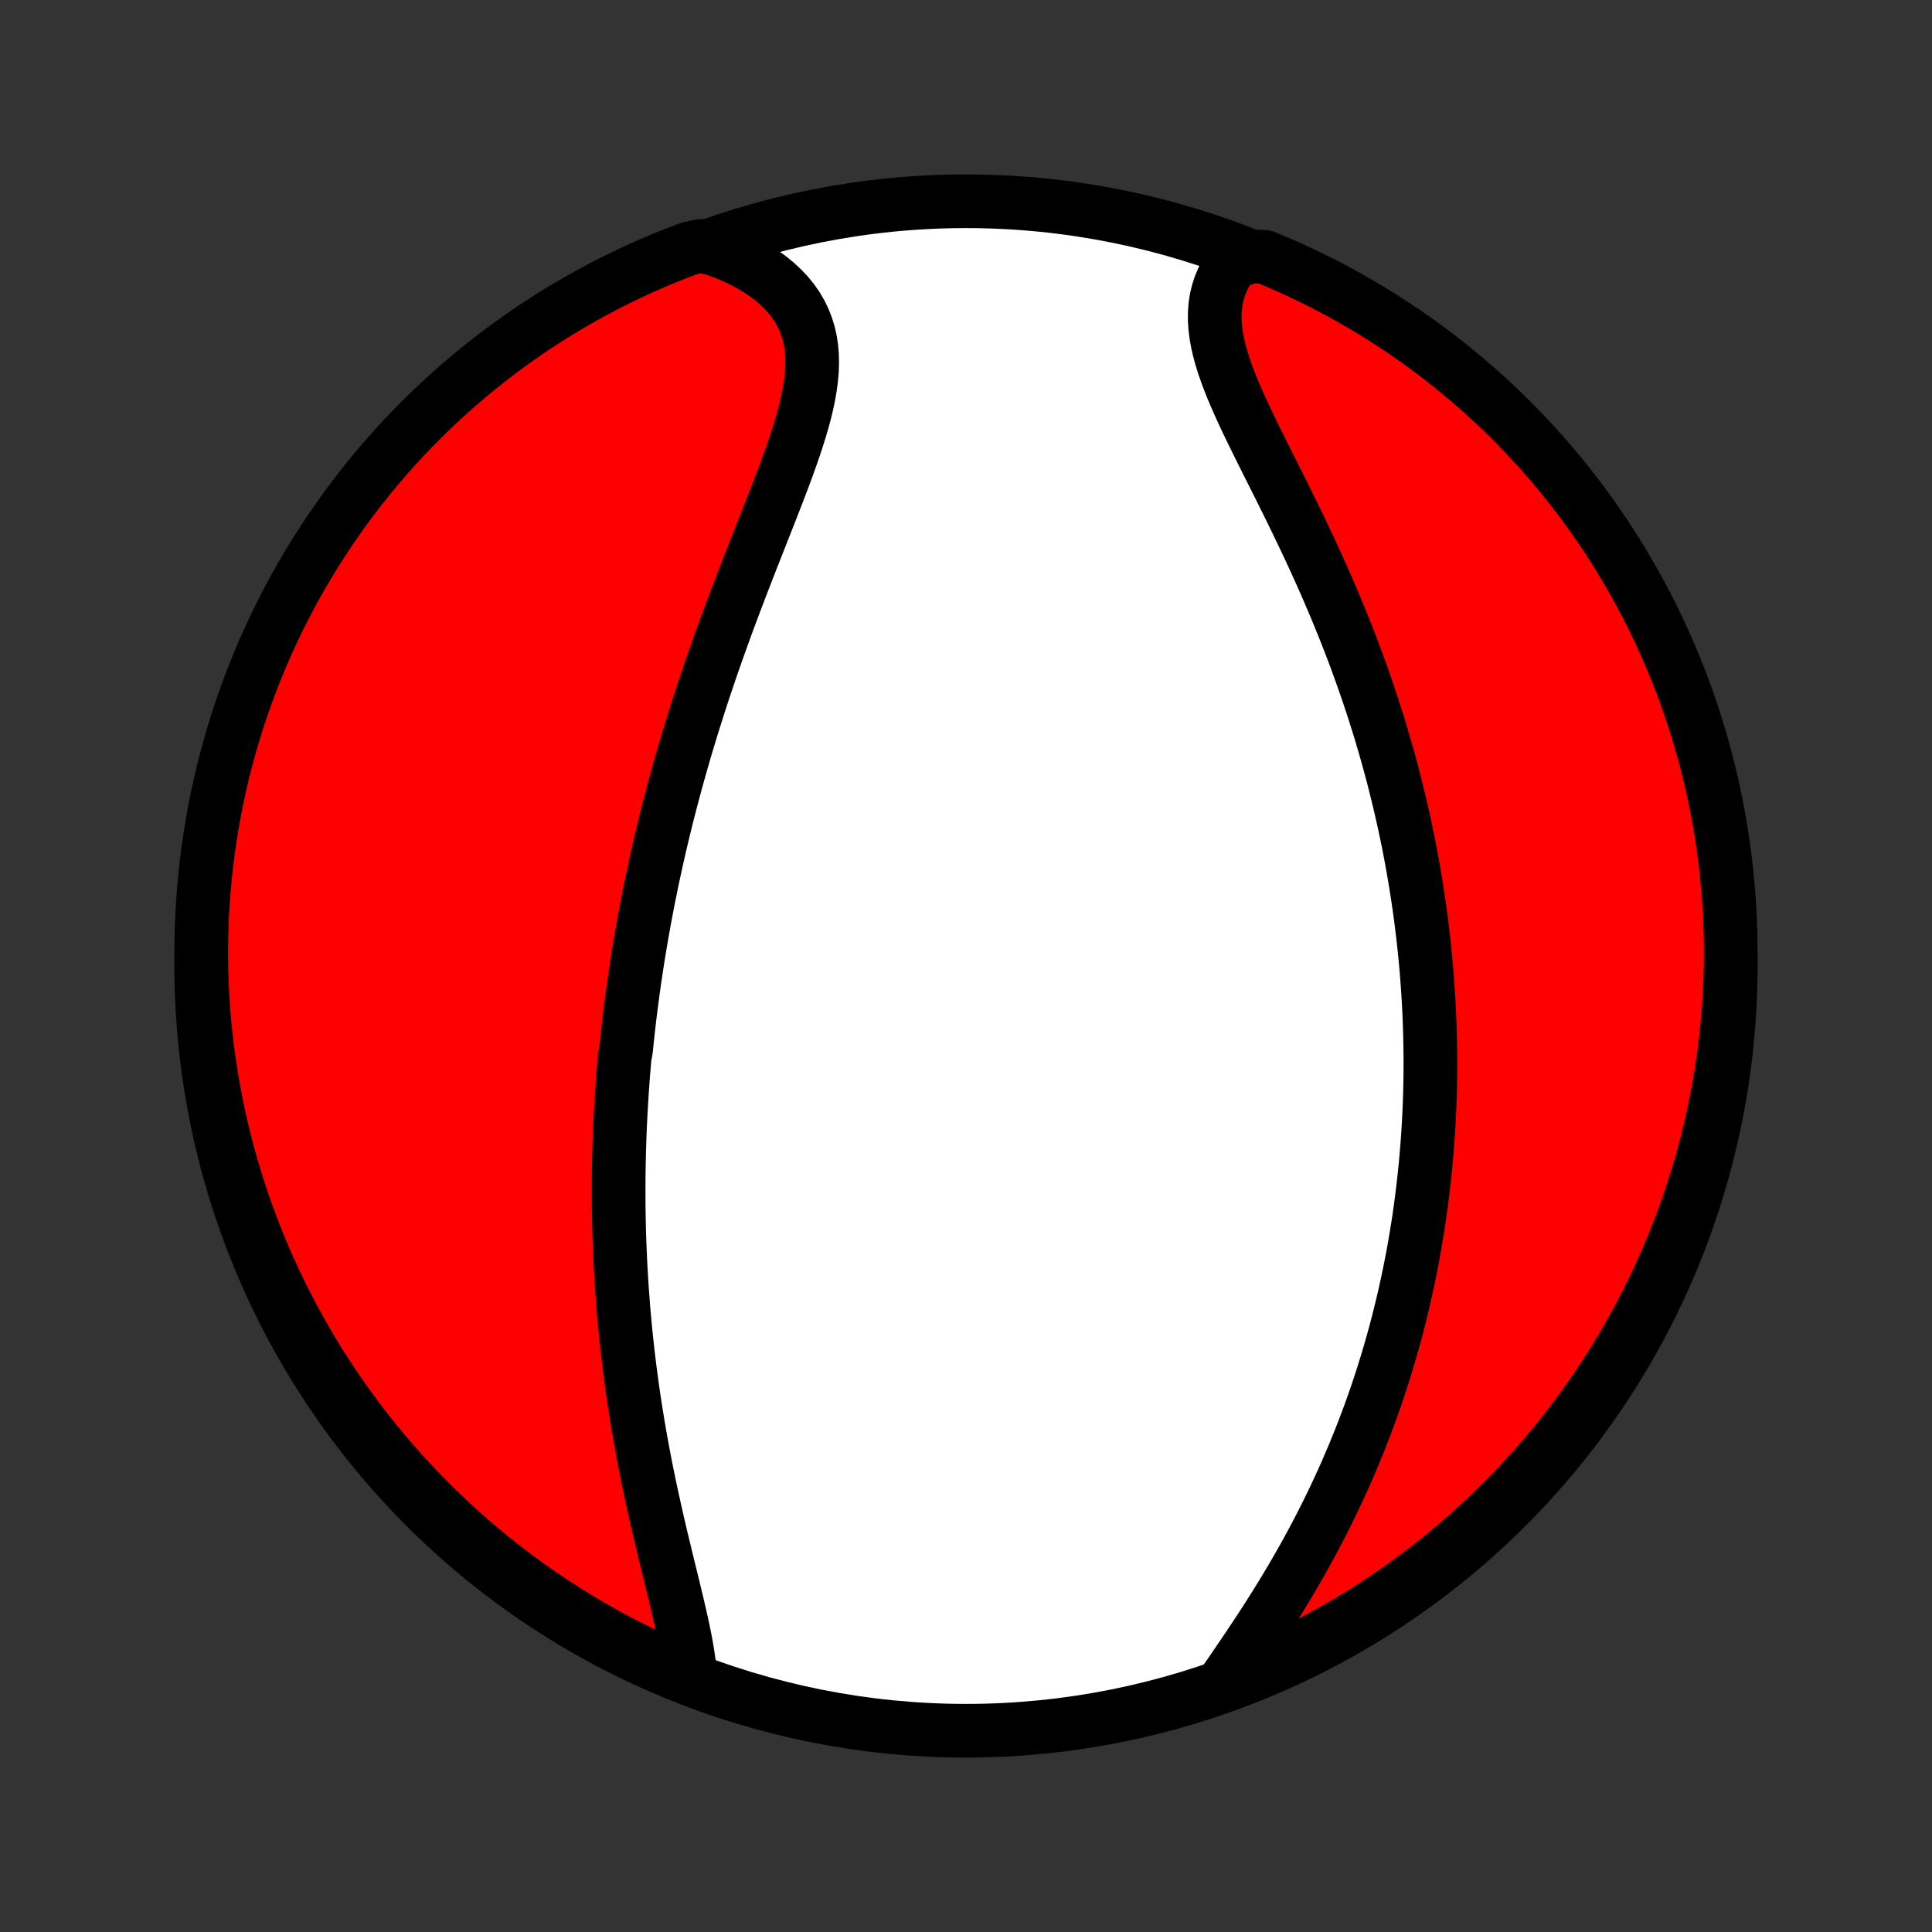 <?xml version="1.0" encoding="utf-8" standalone="no"?>
<!DOCTYPE svg PUBLIC "-//W3C//DTD SVG 1.1//EN"
  "http://www.w3.org/Graphics/SVG/1.1/DTD/svg11.dtd">
<!-- Created with matplotlib (http://matplotlib.org/) -->
<svg height="72pt" version="1.1" viewBox="0 0 72 72" width="72pt" xmlns="http://www.w3.org/2000/svg" xmlns:xlink="http://www.w3.org/1999/xlink">
 <rect x="0" y="0" width="72" height="72" fill="#333333" stroke="none"/>
 <defs>
  <style type="text/css">
*{stroke-linecap:butt;stroke-linejoin:round;}
  </style>
 </defs>
 <g id="figure_1">
  <g id="patch_1">
   <path d="
M0 72
L72 72
L72 0
L0 0
z
" style="fill:none;"/>
  </g>
  <g id="axes_1">
   <g id="PatchCollection_1">
    <defs>
     <path d="
M36 -7.5
C43.558 -7.5 50.808 -10.503 56.153 -15.848
C61.497 -21.192 64.5 -28.442 64.5 -36
C64.5 -43.558 61.497 -50.808 56.153 -56.153
C50.808 -61.497 43.558 -64.5 36 -64.5
C28.442 -64.5 21.192 -61.497 15.848 -56.153
C10.503 -50.808 7.5 -43.558 7.5 -36
C7.5 -28.442 10.503 -21.192 15.848 -15.848
C21.192 -10.503 28.442 -7.5 36 -7.5
z
" id="C0_0_a811fe30f3"/>
     <path d="
M25.725 -9.485
L25.704 -9.758
L25.672 -10.038
L25.632 -10.324
L25.584 -10.615
L25.529 -10.912
L25.468 -11.213
L25.402 -11.518
L25.333 -11.827
L25.26 -12.139
L25.185 -12.454
L25.108 -12.772
L25.03 -13.092
L24.952 -13.413
L24.872 -13.736
L24.794 -14.06
L24.715 -14.385
L24.637 -14.711
L24.561 -15.037
L24.485 -15.364
L24.411 -15.69
L24.339 -16.016
L24.268 -16.342
L24.199 -16.668
L24.132 -16.992
L24.067 -17.316
L24.004 -17.639
L23.944 -17.961
L23.885 -18.282
L23.828 -18.602
L23.774 -18.92
L23.722 -19.238
L23.672 -19.553
L23.624 -19.867
L23.578 -20.18
L23.535 -20.491
L23.494 -20.801
L23.454 -21.109
L23.417 -21.416
L23.382 -21.721
L23.349 -22.024
L23.317 -22.326
L23.288 -22.626
L23.261 -22.924
L23.235 -23.221
L23.212 -23.517
L23.19 -23.81
L23.169 -24.102
L23.151 -24.393
L23.134 -24.683
L23.119 -24.97
L23.106 -25.257
L23.094 -25.542
L23.084 -25.825
L23.075 -26.108
L23.068 -26.389
L23.063 -26.669
L23.058 -26.947
L23.056 -27.225
L23.055 -27.501
L23.055 -27.777
L23.056 -28.051
L23.059 -28.324
L23.063 -28.597
L23.069 -28.869
L23.076 -29.139
L23.084 -29.409
L23.093 -29.679
L23.104 -29.947
L23.116 -30.215
L23.129 -30.483
L23.144 -30.75
L23.16 -31.016
L23.177 -31.282
L23.195 -31.548
L23.214 -31.814
L23.235 -32.079
L23.257 -32.344
L23.28 -32.608
L23.33 -32.873
L23.357 -33.138
L23.385 -33.403
L23.414 -33.667
L23.445 -33.932
L23.476 -34.197
L23.509 -34.462
L23.544 -34.728
L23.579 -34.994
L23.616 -35.26
L23.654 -35.527
L23.694 -35.794
L23.734 -36.062
L23.776 -36.33
L23.82 -36.599
L23.865 -36.869
L23.911 -37.139
L23.959 -37.41
L24.008 -37.682
L24.059 -37.955
L24.111 -38.229
L24.164 -38.504
L24.22 -38.78
L24.276 -39.057
L24.335 -39.335
L24.395 -39.614
L24.456 -39.895
L24.519 -40.177
L24.584 -40.46
L24.651 -40.745
L24.719 -41.031
L24.789 -41.318
L24.861 -41.607
L24.935 -41.897
L25.011 -42.189
L25.089 -42.483
L25.168 -42.778
L25.25 -43.075
L25.333 -43.373
L25.419 -43.673
L25.506 -43.975
L25.596 -44.279
L25.688 -44.584
L25.782 -44.891
L25.878 -45.2
L25.976 -45.51
L26.076 -45.822
L26.178 -46.136
L26.283 -46.452
L26.39 -46.77
L26.499 -47.089
L26.61 -47.41
L26.723 -47.732
L26.839 -48.056
L26.956 -48.381
L27.075 -48.708
L27.197 -49.036
L27.32 -49.365
L27.444 -49.696
L27.571 -50.028
L27.699 -50.361
L27.828 -50.694
L27.958 -51.029
L28.09 -51.364
L28.222 -51.699
L28.354 -52.035
L28.487 -52.371
L28.619 -52.707
L28.751 -53.043
L28.882 -53.378
L29.011 -53.713
L29.139 -54.047
L29.264 -54.379
L29.385 -54.711
L29.502 -55.04
L29.615 -55.368
L29.722 -55.694
L29.823 -56.017
L29.916 -56.338
L30.001 -56.655
L30.076 -56.969
L30.14 -57.279
L30.193 -57.585
L30.233 -57.887
L30.258 -58.184
L30.268 -58.476
L30.262 -58.763
L30.238 -59.043
L30.197 -59.318
L30.136 -59.585
L30.055 -59.846
L29.955 -60.1
L29.834 -60.346
L29.694 -60.584
L29.533 -60.814
L29.352 -61.035
L29.152 -61.248
L28.933 -61.451
L28.697 -61.645
L28.443 -61.83
L28.172 -62.004
L27.887 -62.169
L27.587 -62.324
L27.273 -62.468
L26.947 -62.601
L26.609 -62.724
L26.119 -62.837
L25.654 -62.732
L25.192 -62.556
L24.733 -62.371
L24.278 -62.178
L23.826 -61.978
L23.379 -61.769
L22.934 -61.553
L22.494 -61.329
L22.058 -61.097
L21.627 -60.857
L21.2 -60.61
L20.777 -60.356
L20.358 -60.094
L19.945 -59.824
L19.537 -59.548
L19.133 -59.264
L18.735 -58.973
L18.342 -58.675
L17.954 -58.37
L17.572 -58.059
L17.195 -57.74
L16.824 -57.416
L16.459 -57.084
L16.1 -56.746
L15.747 -56.402
L15.4 -56.052
L15.059 -55.695
L14.725 -55.333
L14.398 -54.964
L14.076 -54.59
L13.762 -54.21
L13.454 -53.825
L13.153 -53.434
L12.86 -53.038
L12.573 -52.636
L12.293 -52.23
L12.021 -51.819
L11.755 -51.403
L11.498 -50.982
L11.247 -50.556
L11.005 -50.127
L10.769 -49.692
L10.542 -49.254
L10.322 -48.812
L10.11 -48.365
L9.906 -47.915
L9.71 -47.462
L9.522 -47.005
L9.342 -46.544
L9.17 -46.08
L9.007 -45.614
L8.851 -45.144
L8.704 -44.671
L8.565 -44.196
L8.435 -43.719
L8.312 -43.239
L8.199 -42.757
L8.094 -42.272
L7.997 -41.786
L7.909 -41.298
L7.829 -40.809
L7.758 -40.318
L7.695 -39.825
L7.642 -39.332
L7.596 -38.837
L7.56 -38.342
L7.532 -37.846
L7.513 -37.349
L7.502 -36.852
L7.5 -36.355
L7.507 -35.858
L7.523 -35.36
L7.547 -34.863
L7.58 -34.366
L7.621 -33.87
L7.671 -33.374
L7.73 -32.879
L7.798 -32.385
L7.874 -31.893
L7.958 -31.401
L8.051 -30.911
L8.153 -30.422
L8.263 -29.935
L8.381 -29.45
L8.508 -28.967
L8.644 -28.486
L8.787 -28.008
L8.939 -27.531
L9.099 -27.058
L9.268 -26.587
L9.444 -26.119
L9.629 -25.654
L9.822 -25.192
L10.022 -24.733
L10.231 -24.278
L10.447 -23.826
L10.671 -23.379
L10.903 -22.934
L11.143 -22.494
L11.39 -22.058
L11.644 -21.627
L11.906 -21.2
L12.176 -20.777
L12.452 -20.358
L12.736 -19.945
L13.027 -19.537
L13.325 -19.133
L13.63 -18.735
L13.941 -18.342
L14.26 -17.954
L14.585 -17.572
L14.916 -17.195
L15.254 -16.824
L15.598 -16.459
L15.948 -16.1
L16.305 -15.747
L16.668 -15.4
L17.036 -15.059
L17.41 -14.725
L17.79 -14.398
L18.175 -14.076
L18.566 -13.762
L18.962 -13.454
L19.364 -13.153
L19.77 -12.86
L20.181 -12.573
L20.597 -12.293
L21.018 -12.021
L21.444 -11.755
L21.873 -11.498
L22.308 -11.247
L22.746 -11.005
L23.188 -10.769
L23.635 -10.542
L24.085 -10.322
L24.538 -10.11
L24.995 -9.906
z
" id="C0_1_ca08401978"/>
     <path d="
M45.641 -9.335
L45.849 -9.638
L46.058 -9.944
L46.269 -10.254
L46.481 -10.566
L46.691 -10.882
L46.901 -11.199
L47.11 -11.518
L47.316 -11.84
L47.52 -12.163
L47.721 -12.487
L47.919 -12.813
L48.114 -13.139
L48.305 -13.467
L48.493 -13.795
L48.676 -14.123
L48.856 -14.451
L49.031 -14.78
L49.203 -15.108
L49.37 -15.436
L49.532 -15.764
L49.691 -16.091
L49.845 -16.417
L49.995 -16.743
L50.141 -17.068
L50.282 -17.392
L50.42 -17.715
L50.553 -18.038
L50.682 -18.358
L50.808 -18.678
L50.929 -18.997
L51.047 -19.314
L51.16 -19.63
L51.27 -19.945
L51.376 -20.259
L51.479 -20.571
L51.578 -20.882
L51.673 -21.191
L51.766 -21.499
L51.854 -21.806
L51.94 -22.111
L52.023 -22.416
L52.102 -22.718
L52.178 -23.02
L52.251 -23.32
L52.322 -23.619
L52.389 -23.917
L52.454 -24.213
L52.516 -24.509
L52.575 -24.803
L52.632 -25.096
L52.686 -25.389
L52.737 -25.68
L52.786 -25.97
L52.833 -26.259
L52.877 -26.547
L52.919 -26.835
L52.958 -27.121
L52.995 -27.407
L53.03 -27.692
L53.063 -27.977
L53.093 -28.261
L53.122 -28.544
L53.148 -28.827
L53.172 -29.109
L53.194 -29.391
L53.215 -29.672
L53.233 -29.953
L53.249 -30.234
L53.263 -30.515
L53.275 -30.795
L53.285 -31.076
L53.293 -31.356
L53.299 -31.636
L53.303 -31.917
L53.305 -32.197
L53.306 -32.477
L53.304 -32.758
L53.3 -33.039
L53.295 -33.32
L53.287 -33.602
L53.278 -33.884
L53.267 -34.167
L53.253 -34.45
L53.238 -34.733
L53.221 -35.017
L53.201 -35.302
L53.18 -35.588
L53.157 -35.874
L53.131 -36.161
L53.103 -36.449
L53.074 -36.738
L53.042 -37.028
L53.008 -37.319
L52.972 -37.611
L52.934 -37.905
L52.893 -38.199
L52.85 -38.495
L52.805 -38.792
L52.757 -39.09
L52.707 -39.389
L52.655 -39.69
L52.6 -39.993
L52.543 -40.297
L52.483 -40.602
L52.42 -40.909
L52.355 -41.218
L52.287 -41.528
L52.216 -41.84
L52.143 -42.153
L52.066 -42.468
L51.987 -42.785
L51.905 -43.104
L51.82 -43.424
L51.731 -43.746
L51.64 -44.07
L51.545 -44.396
L51.448 -44.724
L51.347 -45.053
L51.242 -45.384
L51.135 -45.717
L51.024 -46.051
L50.91 -46.387
L50.792 -46.725
L50.67 -47.064
L50.546 -47.405
L50.418 -47.747
L50.286 -48.091
L50.151 -48.436
L50.012 -48.782
L49.87 -49.13
L49.725 -49.479
L49.576 -49.828
L49.425 -50.179
L49.27 -50.53
L49.111 -50.881
L48.951 -51.233
L48.787 -51.586
L48.621 -51.938
L48.453 -52.29
L48.283 -52.642
L48.111 -52.994
L47.938 -53.344
L47.765 -53.694
L47.59 -54.042
L47.416 -54.39
L47.243 -54.735
L47.071 -55.079
L46.901 -55.42
L46.734 -55.759
L46.571 -56.095
L46.412 -56.428
L46.259 -56.758
L46.113 -57.084
L45.974 -57.406
L45.844 -57.724
L45.725 -58.038
L45.617 -58.346
L45.521 -58.65
L45.439 -58.949
L45.372 -59.242
L45.32 -59.529
L45.286 -59.811
L45.269 -60.086
L45.271 -60.354
L45.291 -60.616
L45.331 -60.871
L45.39 -61.118
L45.468 -61.359
L45.566 -61.591
L45.682 -61.816
L45.816 -62.033
L45.968 -62.242
L46.664 -62.442
L47.124 -62.429
L47.58 -62.239
L48.033 -62.041
L48.482 -61.835
L48.927 -61.621
L49.369 -61.4
L49.806 -61.17
L50.239 -60.933
L50.668 -60.688
L51.092 -60.436
L51.511 -60.176
L51.926 -59.909
L52.337 -59.635
L52.742 -59.353
L53.142 -59.065
L53.536 -58.769
L53.926 -58.466
L54.31 -58.157
L54.688 -57.84
L55.061 -57.518
L55.428 -57.188
L55.789 -56.852
L56.144 -56.51
L56.492 -56.162
L56.835 -55.807
L57.171 -55.446
L57.501 -55.08
L57.824 -54.707
L58.141 -54.329
L58.45 -53.946
L58.753 -53.556
L59.05 -53.162
L59.339 -52.762
L59.62 -52.357
L59.895 -51.948
L60.163 -51.533
L60.423 -51.114
L60.675 -50.69
L60.92 -50.261
L61.158 -49.828
L61.388 -49.391
L61.61 -48.95
L61.824 -48.505
L62.031 -48.056
L62.229 -47.604
L62.42 -47.148
L62.602 -46.688
L62.777 -46.225
L62.943 -45.76
L63.101 -45.291
L63.251 -44.819
L63.392 -44.345
L63.526 -43.868
L63.65 -43.389
L63.767 -42.907
L63.874 -42.423
L63.974 -41.938
L64.065 -41.451
L64.147 -40.962
L64.221 -40.471
L64.286 -39.979
L64.343 -39.486
L64.39 -38.992
L64.43 -38.497
L64.46 -38.001
L64.482 -37.504
L64.495 -37.007
L64.5 -36.51
L64.496 -36.013
L64.483 -35.515
L64.462 -35.018
L64.431 -34.521
L64.393 -34.025
L64.345 -33.529
L64.289 -33.034
L64.224 -32.539
L64.151 -32.046
L64.069 -31.554
L63.979 -31.064
L63.88 -30.575
L63.772 -30.087
L63.657 -29.601
L63.532 -29.118
L63.4 -28.636
L63.258 -28.157
L63.109 -27.68
L62.951 -27.205
L62.786 -26.733
L62.612 -26.264
L62.429 -25.798
L62.239 -25.336
L62.041 -24.876
L61.835 -24.42
L61.621 -23.967
L61.4 -23.518
L61.17 -23.073
L60.933 -22.631
L60.688 -22.194
L60.436 -21.761
L60.176 -21.332
L59.909 -20.908
L59.635 -20.488
L59.353 -20.074
L59.065 -19.663
L58.769 -19.259
L58.466 -18.858
L58.157 -18.464
L57.84 -18.074
L57.518 -17.69
L57.188 -17.312
L56.852 -16.939
L56.51 -16.572
L56.162 -16.211
L55.807 -15.857
L55.446 -15.508
L55.08 -15.165
L54.707 -14.829
L54.329 -14.499
L53.946 -14.176
L53.556 -13.859
L53.162 -13.55
L52.762 -13.247
L52.357 -12.95
L51.948 -12.662
L51.533 -12.38
L51.114 -12.105
L50.69 -11.837
L50.261 -11.577
L49.828 -11.325
L49.391 -11.079
L48.95 -10.842
L48.505 -10.612
L48.056 -10.39
L47.604 -10.176
L47.148 -9.969
L46.688 -9.771
L46.225 -9.58
z
" id="C0_2_461c4bc2bb"/>
    </defs>
    <g clip-path="url(#p1bffca34e9)">
     <use style="fill:#ffffff;stroke:#000000;stroke-width:2.0;" x="0.0" xlink:href="#C0_0_a811fe30f3" y="72.0"/>
    </g>
    <g clip-path="url(#p1bffca34e9)">
     <use style="fill:#ff0000;stroke:#000000;stroke-width:2.0;" x="0.0" xlink:href="#C0_1_ca08401978" y="72.0"/>
    </g>
    <g clip-path="url(#p1bffca34e9)">
     <use style="fill:#ff0000;stroke:#000000;stroke-width:2.0;" x="0.0" xlink:href="#C0_2_461c4bc2bb" y="72.0"/>
    </g>
   </g>
  </g>
 </g>
 <defs>
  <clipPath id="p1bffca34e9">
   <rect height="72.0" width="72.0" x="0.0" y="0.0"/>
  </clipPath>
 </defs>
</svg>
